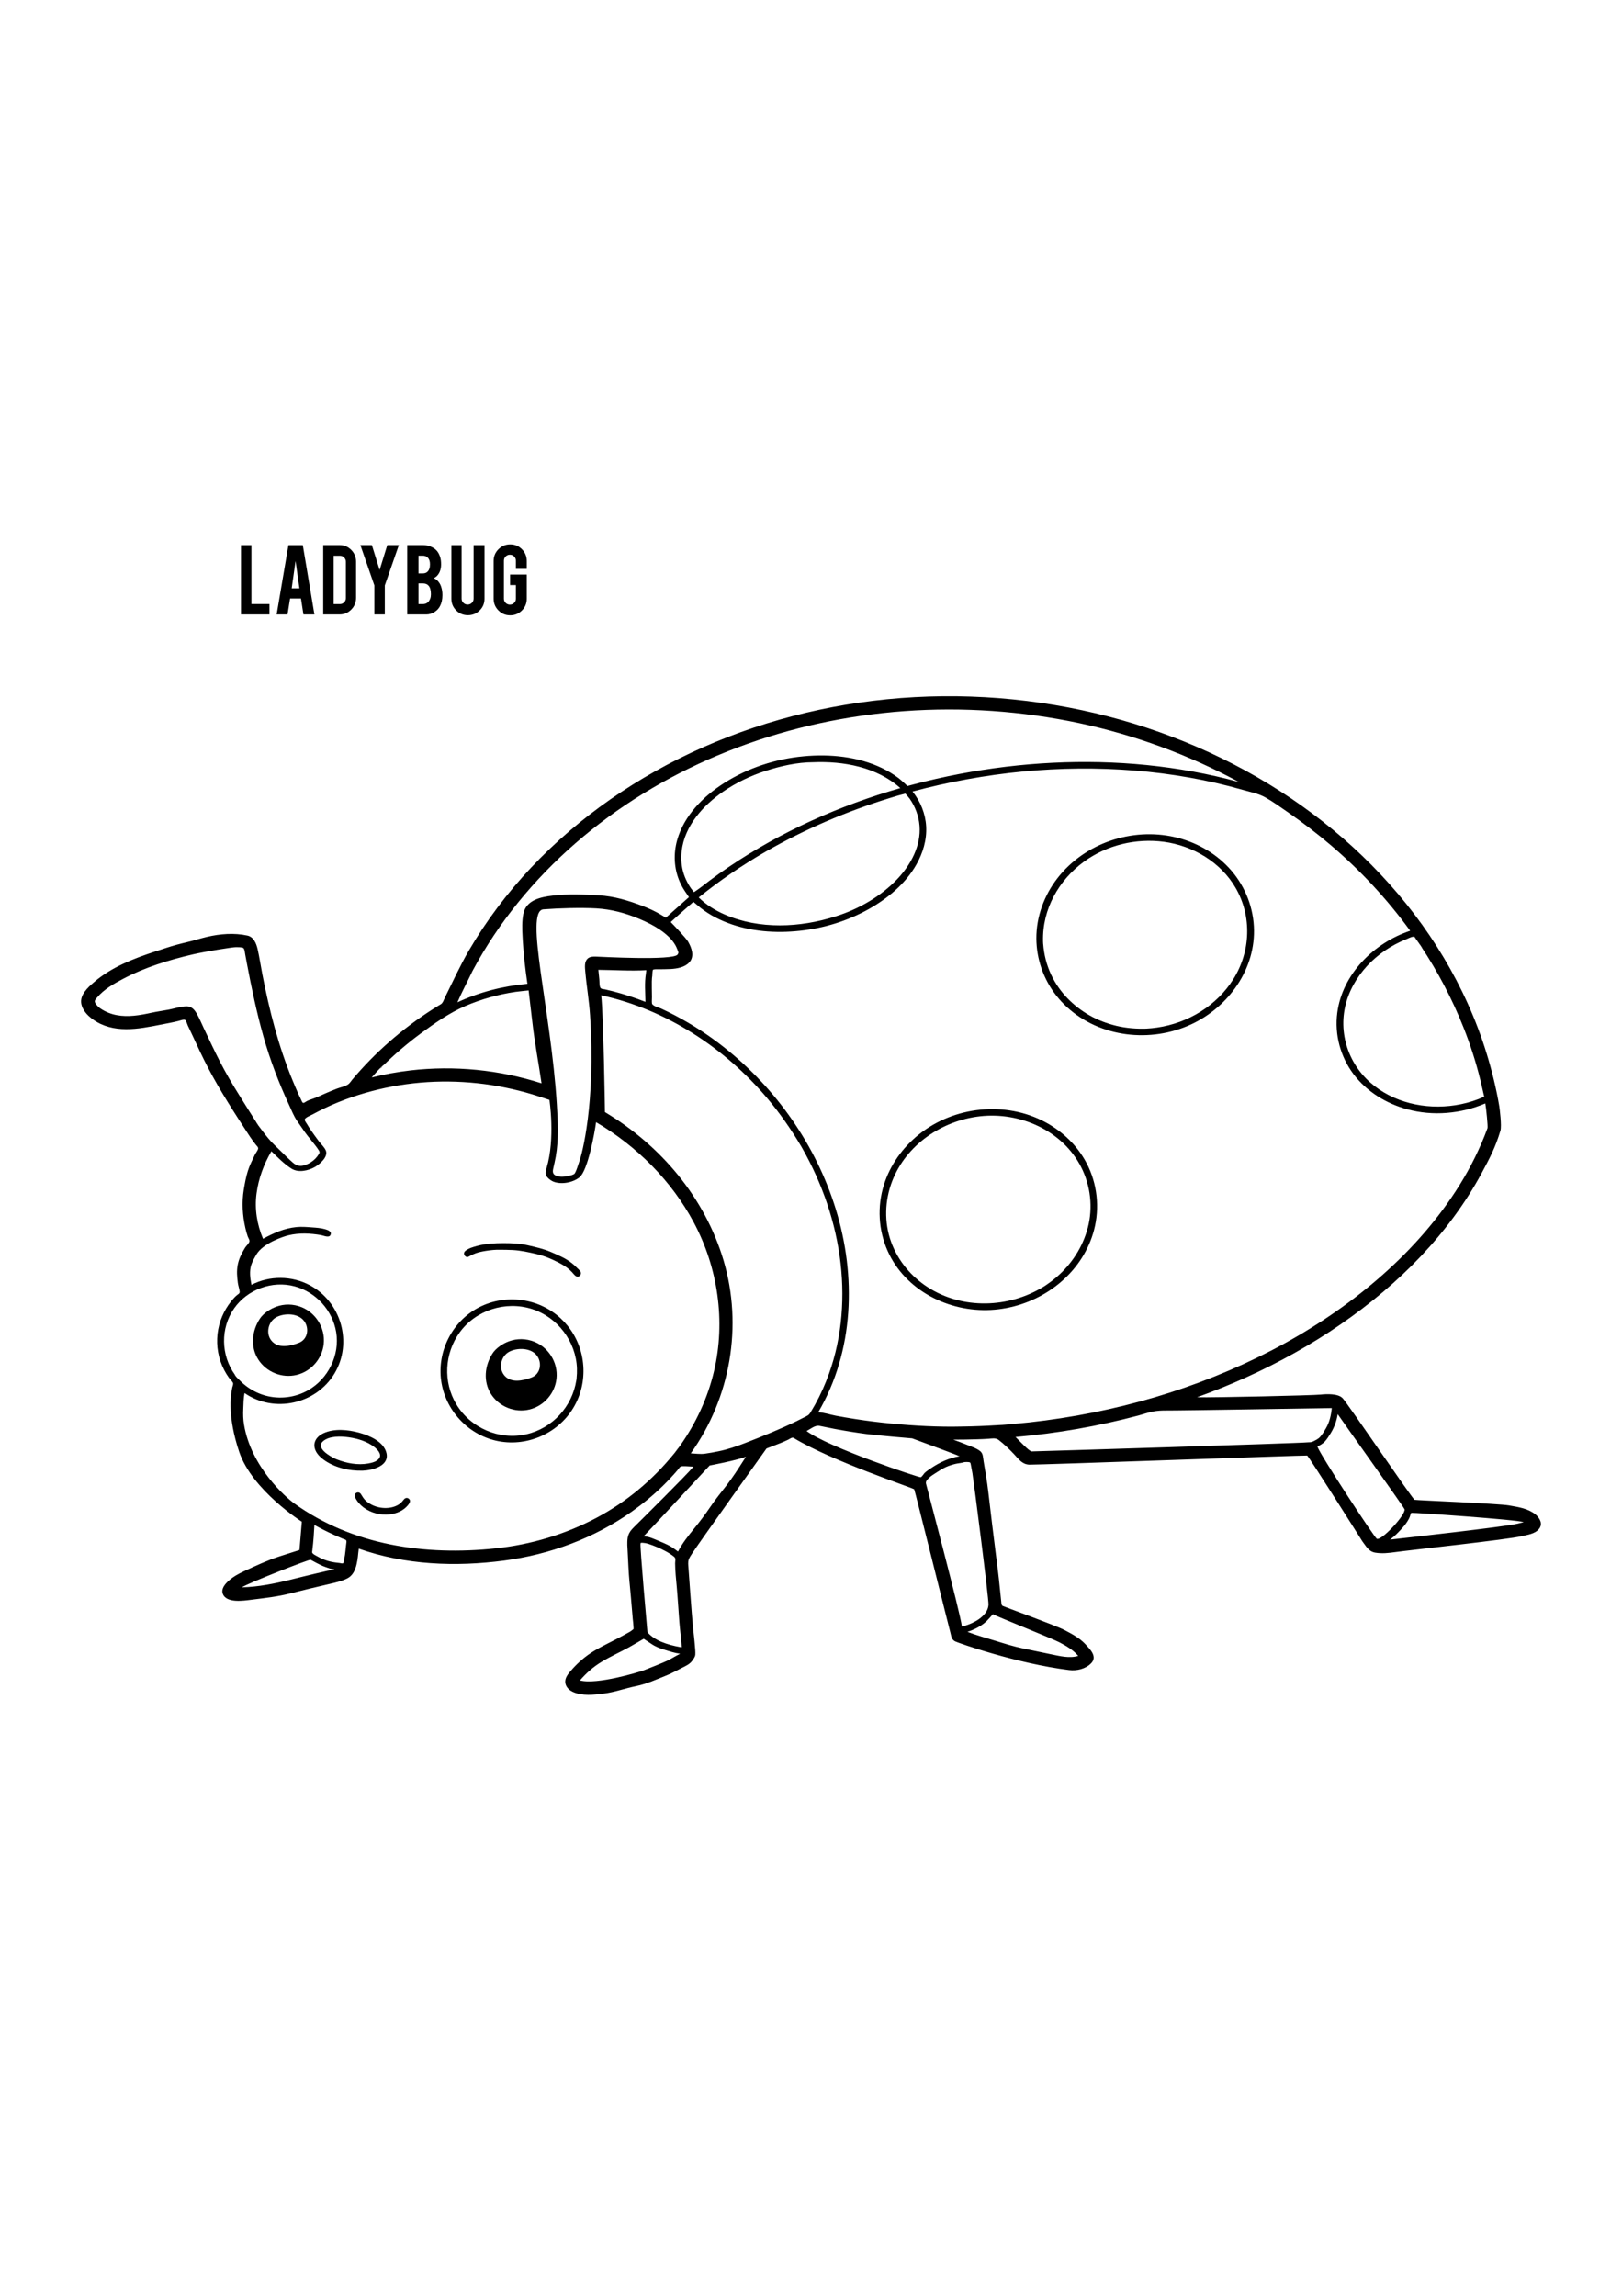 <?xml version="1.0" encoding="utf-8"?>
<!-- Generator: Adobe Illustrator 27.5.0, SVG Export Plug-In . SVG Version: 6.00 Build 0)  -->
<svg xmlns="http://www.w3.org/2000/svg" xmlns:xlink="http://www.w3.org/1999/xlink" viewBox="0 0 2500 2500" width="595" height="842" preserveAspectRatio="xMidYMid meet" data-scaled="true">
<g id="Ladybug">
	<path d="M888.572,1606.559c0.056-0.479,0.065-0.962,0.115-1.442c-0.115,0.849-0.264,1.996-0.37,2.856
		C888.39,1607.498,888.505,1607.036,888.572,1606.559z"/>
	<path d="M863.922,1512.379c2.83,2.614,5.633,5.205-0.034-0.034c-5.632-5.203-2.852-2.634-0.032-0.027
		c-33.774-31.179-84.702-37.713-125.469-16.727c-41.224,21.223-64.931,67.785-58.359,113.575
		c6.412,44.67,40.603,81.951,84.65,91.948c45.751,10.384,94.297-10.075,118.721-50.116c24.092-39.499,20.57-91.275-8.678-127.128
		C871.395,1519.795,867.785,1515.951,863.922,1512.379z M888.572,1606.559c-0.49,3.478-0.438,2.891-0.254,1.414
		c-6.315,40.628-36.833,74.093-77.112,83.267c-41.702,9.498-85.882-9.621-107.848-46.201c-20.633-34.361-18.29-78.321,5.071-110.679
		c24.908-34.5,70.708-48.938,111.068-36.276c39.795,12.485,68.359,50.079,69.778,91.749c0.174,5.1-0.053,10.208-0.587,15.284
		C888.883,1603.676,888.976,1603.137,888.572,1606.559z"/>
	<path d="M371.28,1731.086C371.322,1731.171,371.592,1731.688,371.28,1731.086L371.28,1731.086z"/>
	<path d="M722.697,1417.323c1.114-0.643,0.67-0.385,0.121-0.067c4.698-2.703,9.218-4.833,14.486-6.254
		c2.481-0.669,4.991-1.226,7.515-1.706c1.263-0.24,2.531-0.459,3.801-0.665c0.502-0.081,4.543-0.637,3.32-0.512
		c0.433-0.052,0.865-0.109,1.297-0.17c-1.523,0.229,2.076-0.243,2.508-0.293c1.426-0.167,2.854-0.324,4.285-0.453
		c3.431-0.309,6.833-0.365,10.275-0.332c6.616,0.065,13.224,0.049,19.832,0.413c12.59,0.692,24.485,3.366,36.727,6.216
		c11.565,2.692,23.06,7.41,33.59,12.895c5.253,2.736,10.574,5.741,15.193,9.474c2.171,1.754,4.166,3.753,6.128,5.733
		c1.925,1.943,3.941,5.054,6.442,6.229c4.676,2.198,9.023-3.227,6.415-7.439c-1.38-2.229-3.875-4.216-5.714-6.073
		c-2.329-2.352-4.742-4.594-7.339-6.649c-9.753-7.717-20.96-12.372-32.269-17.265c-11.434-4.947-23.282-7.522-35.387-10.335
		c-12.194-2.834-25.014-3.39-37.494-3.391c-13.718,0-27.528,0.645-40.857,4.24c-6.1,1.645-13.796,3.726-18.63,8.071
		C712.541,1412.946,717.424,1420.388,722.697,1417.323z"/>
	<path d="M722.818,1417.257c-0.041,0.023-0.08,0.043-0.121,0.067C721.41,1418.071,722.185,1417.624,722.818,1417.257z"/>
	<path d="M752.438,1408.059C752.981,1407.993,752.558,1408.041,752.438,1408.059L752.438,1408.059z"/>
	<path d="M518.048,1729.523c0.506,0.208,1.038,0.385,1.551,0.587c-1.1-0.467-2.631-1.104-2.776-1.145
		C517.261,1729.169,517.678,1729.361,518.048,1729.523z"/>
	<path d="M559.049,1747.284c3.202-0.114,1.979-0.076,0.351-0.021c14.588-0.605,40.987-7.206,36.215-27.243
		c-4.203-17.645-26.537-26.994-42.195-31.26c-17.134-4.668-38.261-6.815-54.893,0.87c-7.528,3.478-14.046,9.8-13.986,18.616
		c0.062,9.235,6.912,16.637,13.896,21.835c16.757,12.476,39.742,17.825,60.378,17.202
		C556.953,1747.347,555.176,1747.41,559.049,1747.284z M518.048,1729.523c-0.992-0.436-1.304-0.581-1.226-0.559
		c-8.862-4.145-30.761-16.812-18.872-27.067c9.84-8.487,27.557-7.724,39.522-6.068c13.78,1.907,28.61,6.422,39.654,15.185
		c4.553,3.612,11.378,10.439,7.666,16.698c-3.338,5.63-11.625,7.509-17.554,8.557c-15.722,2.779-32.861-0.349-47.64-6.161
		C520.977,1730.695,521.668,1731.009,518.048,1729.523z"/>
	<path d="M629.364,1790.021c-2.548-1.532-5.321-0.415-6.989,1.752c-2.418,3.14-4.714,5.801-8.172,7.877
		c-6.474,3.888-13.984,5.356-21.473,5.147c-7.581-0.212-15.17-2.281-21.754-6.052c-2.839-1.626-5.479-3.484-7.831-5.765
		c-3.025-2.936-4.653-6.184-6.914-9.639c-1.45-2.214-4.025-3.219-6.554-2.101c-3.48,1.538-3.275,5.163-1.862,8.054
		c2.819,5.769,7.334,10.692,12.41,14.558c11.273,8.585,26.095,12.321,40.117,10.792c7.874-0.858,15.874-3.504,22.239-8.321
		C626.271,1803.531,636.661,1794.367,629.364,1790.021z"/>
	<path d="M629.364,1790.021C631.724,1791.427,626.965,1788.579,629.364,1790.021L629.364,1790.021z"/>
	<path d="M1482.69,1679.309c-0.122,0.002-0.347,0.005-0.36,0.006C1482.542,1679.312,1482.631,1679.31,1482.69,1679.309z"/>
	<path d="M1482.69,1679.309C1482.765,1679.308,1482.771,1679.308,1482.69,1679.309L1482.69,1679.309z"/>
	<path d="M970.032,1916.537C970.072,1916.971,970.055,1916.777,970.032,1916.537L970.032,1916.537z"/>
	<path d="M1521.186,1932.763C1521.094,1931.859,1521.18,1932.709,1521.186,1932.763L1521.186,1932.763z"/>
	<path d="M1466.106,2003.269C1466.112,2003.292,1465.971,2002.769,1466.106,2003.269L1466.106,2003.269z"/>
	<path d="M2338.972,1828.926c0.106-0.028,0.212-0.057,0.319-0.084c-0.229,0.059-0.458,0.12-0.686,0.179
		c-0.013,0.004-0.025,0.007-0.039,0.01c0,0,0.002,0,0.002-0.001c-0.751,0.196-1.501,0.395-2.253,0.589
		c0.012-0.003,0.024-0.005,0.036-0.008c0.692-0.181,1.439-0.376,2.3-0.601C2338.871,1828.953,2338.965,1828.928,2338.972,1828.926z"
		/>
	<path d="M995.526,981.518c-0.007,0.039-0.012,0.078-0.018,0.117c0-0.003,0-0.005,0.001-0.008
		C995.332,982.725,993.335,995.26,995.526,981.518z"/>
	<path d="M1253.564,655.636c-0.065,0-0.129,0.005-0.194,0.005c-0.423,0.019-0.794,0.036-1.233,0.056
		c-0.321,0.017-0.668,0.053-0.995,0.058c0.441-0.006,0.882-0.035,1.322-0.065c0.057-0.002,0.134-0.006,0.199-0.008
		c-0.022,0.001-0.046,0.001-0.068,0.002C1252.918,655.662,1253.241,655.636,1253.564,655.636z"/>
	<path d="M2190.052,939.083c-2.852-4.286-5.762-8.532-8.711-12.752c-0.025-0.046-0.065-0.119-0.066-0.122
		c-0.055-0.095-0.093-0.159-0.143-0.245c-0.313-0.445-0.617-0.876-0.945-1.342c-0.008-0.006-0.017-0.011-0.025-0.017
		c-0.137-0.196-0.268-0.399-0.406-0.595c-0.045,0.014,0.031,0.19,0.204,0.494c-0.018-0.006-0.04-0.009-0.06-0.014
		c0.367,0.729,1.271,2.087,1.817,2.742C2183.975,930.586,2187.658,935.782,2190.052,939.083z"/>
	<path d="M2366.786,1814.783c-12.155-9.512-26.056-11.268-40.838-13.917c-16.187-2.902-142.621-7.9-145.663-8.675
		c-2.852-0.726-102.591-147.577-110.756-156.43c-6.895-7.477-24.972-6.661-34.033-5.673c-12.101,1.319-162.038,4.641-190.613,4.166
		c103.936-37.452,202.832-91.152,287.287-162.742c40.563-34.384,77.523-72.934,109.041-115.807
		c15.579-21.19,29.814-43.384,42.295-66.54c12.797-23.743,21.46-40.081,29.163-65.887c2.154-7.217-1.252-34.111-1.739-37.075
		c-2.275-13.87-5.193-27.65-8.485-41.312c-6.531-27.098-14.734-53.797-24.623-79.859c-19.082-50.29-44.335-98.138-74.493-142.656
		c-60.274-88.972-140.081-164.195-230.367-222.188c-92.999-59.735-196.947-101.51-304.953-124.622
		c-112.623-24.1-229.828-28.218-343.828-11.725c-110.121,15.931-217.567,51.296-314.621,105.884
		c-93.997,52.868-178.113,123.637-242.975,210.059c-15.795,21.045-30.405,42.982-43.699,65.692
		c-13.803,23.58-24.886,48.227-37.082,72.607c-1.395,2.788-2.467,6.395-4.468,8.81c-1.425,1.72-3.739,2.71-5.609,3.859
		c-6.003,3.691-11.944,7.482-17.81,11.386c-11.791,7.847-23.273,16.155-34.423,24.89c-21.357,16.731-41.467,35.044-60.095,54.769
		c-4.539,4.805-8.987,9.694-13.346,14.662c-2.357,2.687-4.686,5.398-6.978,8.141c-1.961,2.346-3.8,5.524-6.304,7.319
		c-4.718,3.383-12.236,4.688-17.652,6.795c-6.69,2.603-13.329,5.341-19.886,8.265c-5.803,2.589-11.427,5.37-17.464,7.391
		c-3.122,1.045-6.203,2.11-9.128,3.641c-1.392,0.729-3.944,3.011-5.546,2.509c-1.419-0.445-2.849-4.697-3.482-5.913
		c-1.369-2.631-2.637-5.305-3.839-8.016c-3.015-6.799-5.899-13.67-8.743-20.542c-21.793-52.674-35.944-108.194-46.75-164.076
		c-2.466-12.752-4.349-25.662-7.221-38.33c-2.162-9.541-6.429-18.887-15.686-20.891c-20.353-4.451-42.24-2.689-62.41,2.028
		c-10.036,2.346-19.841,5.575-29.874,7.931c-10.907,2.561-21.732,5.344-32.368,8.886c0.836-0.279,1.67-0.557,2.506-0.835
		c-7.611,2.478-15.231,4.932-22.824,7.465c0.836-0.278,1.673-0.557,2.509-0.835c-33.072,10.79-67.12,24.018-93.847,47.025
		c-9.452,8.137-22.545,19.844-19.661,33.825c2.878,13.953,17.392,24.948,29.513,30.61c33.813,15.792,71.994,4.844,106.696-1.531
		c4.227-0.777,8.378-1.8,12.565-2.758c2.546-0.582,9.221-3.135,11.233-1.715c1.755,1.239,3.245,6.848,4.115,8.649
		c2.261,4.683,4.481,9.385,6.658,14.107c7.954,17.251,15.918,34.486,24.736,51.319c18.66,35.62,41.123,70.172,62.904,103.508
		c-0.61-0.988,1.664,2.495,1.969,2.948c2.743,4.07,5.679,8.039,8.709,11.9c1.281,1.634,3.459,3.27,3.401,5.435
		c-0.068,2.574-3.862,7.279-4.971,9.602c-3.977,8.327-8.225,16.604-10.968,25.439c-2.86,9.214-4.607,18.868-6.175,28.376
		c-3.241,19.658-2.036,39.984,2.446,59.358c1.004,4.338,2.118,8.702,3.606,12.903c0.989,2.791,3.645,5.807,2.364,8.664
		c-1.375,3.065-4.782,5.953-6.59,8.904c-2.523,4.121-4.872,8.38-6.872,12.781c-3.972,8.739-5.665,17.804-5.371,27.391
		c0.143,4.67,0.643,9.329,1.266,13.957c0.595,4.42,2.299,8.86,2.772,13.205c0.336,3.091-2.21,3.926-4.361,5.723
		c-3.396,2.838-6.361,6.378-9.113,9.829c-5.416,6.794-9.895,14.337-13.338,22.312c-7.521,17.424-9.7,36.882-6.397,55.566
		c1.716,9.704,4.931,19.075,9.506,27.802c2.151,4.104,4.604,8.054,7.317,11.811c1.784,2.47,6.147,6.089,6.38,8.835
		c0.14,1.64-1.172,4.744-1.505,6.463c-0.446,2.304-0.829,4.62-1.166,6.942c-0.713,4.915-6.352,37.227,11.949,91.684
		c19.865,59.11,96.53,107.697,96.53,107.697l-3.623,43.622c0,0-21.673,6.902-30.922,9.894c-18.56,6.005-36.5,14.453-54.186,22.638
		c-8.552,3.958-16.981,8.518-24.028,14.857c-5.268,4.739-11.762,12.018-9.168,19.714c5.177,15.366,32.549,10.965,44.122,9.525
		c20.259-2.522,40.54-4.73,60.357-9.815c20.239-5.194,40.518-9.977,60.875-14.695c9.031-2.093,18.642-4.211,26.927-8.519
		c8.22-4.274,11.94-12.693,13.986-21.329c2.317-9.778,2.052-14.463,3.467-24.382c71.342,25.19,149.099,28.304,224.145,18.371
		c70.303-9.304,138.643-34.457,196.674-75.481c17.044-12.048,33.225-25.344,48.144-39.948c7.707-7.544,15.072-15.436,22.1-23.616
		c1.497-1.742,3.028-4.322,4.834-5.734c1.692-1.323,14.579-0.236,19.915,0.097c-9.168,11.464-82.016,83.593-92.486,93.959
		c-4.504,4.459-7.922,9.407-8.895,15.775c-1.131,7.403-0.367,14.924,0.038,22.35c0.824,15.122,1.313,30.188,2.734,45.276
		c0.097,0.997,0.345,3.578,0.387,4.021c0.21,2.198,0.417,4.396,0.622,6.594c0.437,4.71,0.862,9.421,1.278,14.133
		c0.801,9.063,1.546,18.13,2.331,27.195c0.314,3.633,0.569,7.282,1.06,10.895c0.403,2.956,0.657,9.93,0.657,9.93
		s-3.584,3.133-5.857,4.37c-3.629,1.975-7.237,3.988-10.852,5.991c-14.775,8.183-30.148,14.93-44.613,23.718
		c-13.156,7.993-24.651,17.99-34.764,29.583c-4.549,5.215-9.95,11.425-9.205,18.859c0.668,6.665,5.797,11.733,11.63,14.401
		c14.629,6.691,32.342,4.609,47.762,2.617c16.968-2.191,32.824-8.073,49.498-11.465c16.531-3.363,32.092-10.492,47.684-16.763
		c7.985-3.212,15.356-7.434,23.022-11.285c6.342-3.186,12.517-5.76,16.614-11.816c1.91-2.822,4.002-5.343,4.229-8.864
		c0.278-4.344-0.32-9.05-0.643-13.389c-0.366-4.93-0.883-9.851-1.409-14.766c-0.265-2.473-0.54-4.945-0.817-7.417
		c-0.104-0.927-0.208-1.853-0.313-2.78c-0.042-0.375-0.663-6.473-0.256-2.048c-2.253-23.065-6.493-84.705-7.17-93.768
		c-0.296-3.96-0.859-8.047,0.375-11.907c1.125-3.518,3.437-6.657,5.404-9.741c8.906-13.971,114.559-161.665,114.559-161.665
		s6.917-2.645,9.026-3.474c4.193-1.649,8.43-3.185,12.6-4.893c3.9-1.596,7.741-3.314,11.561-5.09
		c2.485-1.156,6.201-4.299,8.574-2.85c58.291,35.586,183.548,76.83,185.892,79.197c0.799,0.807,53.423,212.529,55.526,219.955
		c1.63,5.758,1.734,11.406,7.471,14.338c4.585,2.344,94.653,34.201,175.774,44.258c11.73,1.454,25.228-1.597,33.889-10.417
		c10.059-10.243-1.29-21.266-8.52-29.115c-9.173-9.958-21.052-16.154-32.902-22.343c-13.604-7.105-92.758-35.722-94.865-36.94
		c-2.044-1.181-1.968-3.928-2.226-6.401c-0.809-7.772-1.687-15.545-2.424-23.327c-1.561-16.459-3.748-32.797-5.8-49.199
		c-4.037-32.259-8.062-64.473-11.738-96.78c-1.835-16.128-4.741-31.995-7.359-47.999c-0.896-5.475-0.578-11.246-5.341-14.998
		c-5.735-4.516-13.526-6.825-20.189-9.566c-6.937-2.854-13.969-5.443-21.037-7.955c12.353,0.005,24.706-0.169,37.052-0.575
		c5.672-0.187,11.342-0.388,17.004-0.794c5.542-0.398,11.27-1.753,15.905,1.831c8.595,6.646,16.448,14.299,23.902,22.189
		c7.058,7.473,12.294,15.454,23.379,15.833c12.328,0.422,426.219-14.628,428.152-14.037c1.951,0.596,85.54,132.805,84.974,132.088
		c5.931,7.6,9.548,15.779,19.9,17.554c10.285,1.763,20.946,0.587,31.188-0.866c21.705-3.079,173.466-19.294,194.735-24.546
		c8.883-2.193,20.416-3.457,26.536-11.086C2378.474,1829.169,2373.307,1820.524,2366.786,1814.783z M2165.091,1413.457
		C2164.869,1413.647,2165.394,1413.131,2165.091,1413.457L2165.091,1413.457z M2179.9,924.491c-0.134-0.268-0.207-0.461-0.144-0.48
		c0.153,0.217,0.281,0.399,0.431,0.612c0.262,0.188,0.509,0.587,0.945,1.342c13.169,18.699,12.659,18.278,8.92,13.118
		c26.249,39.452,48.364,81.626,65.831,125.683c10.376,26.17,19.025,52.984,25.744,80.325c1.691,6.882,5.978,25.9,5.978,25.9
		s-7.008,3.03-8.88,3.753c-11.478,4.433-23.453,7.534-35.608,9.425c-46.292,7.201-96.323-3.865-131.733-35.563
		c-37.415-33.494-51.049-86.185-33.015-133.313c8.692-22.716,23.579-42.734,42.003-58.511c9.248-7.92,19.386-14.797,30.129-20.524
		c5.699-3.038,11.57-5.751,17.574-8.127c2.909-1.151,6.876-3.452,9.991-3.586C2179.06,924.501,2179.548,924.407,2179.9,924.491z
		 M728.206,977.453c-0.115,0.216-0.223,0.418-0.328,0.615c-0.988,1.962-2.084,3.879-3.105,5.82c1.151-2.189,2.321-4.368,3.481-6.552
		c13.795-25.861,4.911-9.177,0.49-0.891c39.841-74.394,94.644-140.641,158.216-195.952
		c65.033-56.582,139.353-101.715,218.712-135.166c81.265-34.255,167.273-55.924,254.916-65.451
		c89.922-9.774,181.147-6.539,270.212,9.173c86.386,15.24,170.493,42.7,249.086,81.691c9.937,4.93,19.783,10.042,29.531,15.336
		c-93.174-25.435-190.331-34.327-286.685-29.608c-48.383,2.37-96.582,8.204-144.158,17.299
		c-23.579,4.507-46.993,9.831-70.201,15.969c-3.319,0.878-9.711,2.551-9.711,2.551s-9.542-9.071-14.037-12.442
		c-7.845-5.883-16.299-10.93-25.136-15.172c-37.133-17.825-80.18-21.975-120.797-18.197c-43.098,4.008-85.632,17.76-122.23,41.011
		c-32.304,20.523-62.045,50.258-72.704,87.998c-6.008,21.273-4.97,44.055,3.958,64.362c2.159,4.911,4.733,9.636,7.695,14.11
		c1.668,2.52,6.465,9.57,6.465,9.57l-35.554,31.637c0,0-3.555-2.132-6.872-4.132c-9.469-5.708-19.61-10.337-29.934-14.262
		c-21.201-8.061-43.298-14.727-66.063-16.021c-23.666-1.345-47.823-2.34-71.423,0.386c-18.67,2.156-41.278,6.884-45.405,28.224
		c-2.118,10.951-1.892,22.504-1.246,33.587c-0.039-0.667-0.076-1.333-0.112-2c0.162,3.433,0.313,6.868,0.547,10.297
		c1.256,22.086,3.9,43.942,7.101,65.824c-37.222,3.391-74.008,12.741-107.916,28.563
		C712.113,1009.231,720.537,993.567,728.206,977.453z M1288.807,892.893c-0.138,0.045-0.281,0.083-0.419,0.127
		c0.21-0.082-0.283,0.075-0.449,0.136c-54.718,17.47-117.533,20.438-171.027-2.872c-14.66-6.388-28.589-14.933-39.952-26.272
		c16.062-12.99,32.664-25.309,49.712-36.973c8.593-5.879,17.3-11.591,26.111-17.139c3.885-2.447,7.791-4.862,11.715-7.246
		c1.215-0.738,2.436-1.467,3.653-2.202c0.186-0.112,2.765-1.617,1.107-0.68c59.703-35.428,123.594-63.649,189.626-84.994
		c8.469-2.738,16.975-5.362,25.512-7.877c2.544-0.749,11.074-2.904,11.074-2.904s5.024,5.584,6.513,7.696
		c8.66,12.288,14.1,26.805,15.297,41.813c2.456,30.826-13.455,60.145-34.073,81.948
		C1357.844,862.277,1323.876,881.796,1288.807,892.893z M1387.686,695.49c-93.364,26.767-183.394,66.759-263.969,121.219
		c-10.033,6.782-19.907,13.799-29.609,21.046c-4.851,3.623-9.659,7.306-14.421,11.045c-2.416,1.897-10.061,7.055-10.061,7.055
		s-3.589-4.465-4.495-5.748c-1.343-1.9-2.601-3.854-3.766-5.868c-3.053-5.273-5.628-10.876-7.507-16.675
		c-3.62-11.176-4.558-23.105-3.235-34.755c4.46-39.278,33.279-70.829,64.634-92.336c19.74-13.54,41.614-23.925,64.351-31.338
		c23.275-7.588,49.146-13.491,73.763-13.494c40.135-1.827,4.82-0.194-0.708,0.04C1299.977,653.613,1351.405,662.995,1387.686,695.49
		z M995.526,981.518c-2.289,14.354-0.878,28.925-0.731,43.371c-16.423-6.449-33.242-11.955-50.333-16.347
		c-3.979-1.022-7.975-1.974-11.983-2.877c-2.712-0.611-6.168-0.269-7.35-2.985c-1.427-3.279-0.992-8.726-1.382-12.327
		c-0.535-4.942-1.03-9.888-1.506-14.836c24.686,0.195,49.246,1.986,73.939,0.565c-0.199,2.067-0.444,4.016-0.672,5.546
		C995.515,981.584,995.525,981.524,995.526,981.518z M918.473,955.165c-4.582-0.091-9.491-0.11-12.983,3.333
		c-5.021,4.951-3.933,13.232-3.384,19.571c1.955,22.594,5.919,44.988,7.374,67.615c8.842,137.5-12.893,214.91-16.309,224.399
		c-1.401,3.893-5.666,18.774-8.293,20.122c1.839-0.859-2.143,1.147-2.951,1.406c-2.318,0.74-4.734,1.364-7.116,1.844
		c-5.249,1.058-11.233,1.483-16.407-0.183c-5.572-1.794-7.078-5.068-5.895-10.605c1.371-6.417,2.945-12.788,4.08-19.254
		c4.732-26.972,3.305-53.655,1.632-80.815c-8.928-144.993-50.51-297.911-20.665-300.258c23.569-1.854,57.987-2.815,81.468-1.493
		c23.046,1.298,44.758,7.162,65.986,15.996c53.405,22.227,57.982,45.193,59.986,49.925c1.02,2.41,0.822,2.879-0.565,5.14
		C1038.413,961.711,923.311,955.262,918.473,955.165z M591.599,1121.889c4.573-4.572,2.263-2.244-0.633,0.662
		c-0.192,0.216-0.395,0.452-0.62,0.722c18.204-17.896,37.634-34.542,58.175-49.698c21.394-15.786,44.062-31.689,68.573-42.243
		c24.787-10.672,51.001-17.9,77.681-21.876c5.637-0.84,19.99-2.162,19.99-2.162s4.294,35.795,5.856,49.622
		c3.542,31.365,9.541,62.315,14.086,93.534c-64.939-20.887-134.458-27.808-202.224-19.893c-20.069,2.344-40.004,5.938-59.6,10.875
		C578.789,1134.948,584.692,1127.357,591.599,1121.889z M395.667,1211.491c-9.547-14.791-18.754-29.841-28.123-44.74
		c-10.106-16.071-19.648-32.511-28.342-49.39c-8.607-16.71-16.525-33.76-24.595-50.732c-3.774-7.937-7.11-16.278-11.527-23.883
		c-3.587-6.177-8.107-11.125-15.711-10.998c-9.039,0.15-18.16,3.353-26.979,5.063c-9.089,1.763-18.263,2.936-27.315,4.92
		c-17.399,3.814-35.519,6.939-53.28,3.577c-8.644-1.636-16.854-4.871-24.209-9.707c-3.183-2.093-5.764-4.499-7.939-7.643
		c-2.848-4.117-1.319-5.845,1.765-9.527c10.774-12.859,26.176-21.598,40.805-29.287c33.299-17.503,70.014-28.766,106.546-37.332
		c18.119-4.248,62.89-11.51,67.28-11.225c2.524,0.164,9.225-0.27,11.201,1.499c1.941,1.739,2.215,7.189,2.68,9.516
		c0.934,4.666,1.721,9.362,2.607,14.036c7.164,37.75,15.031,75.49,25.467,112.487c10.218,36.224,23.718,71.554,39.578,105.676
		c3.866,8.319,7.342,17.463,12.642,24.978c3.953,5.606,7.778,11.309,11.731,16.913c4.61,6.536,10.05,12.583,14.904,18.95
		c2.225,2.919,4.609,5.897,6.528,9.032c2.029,3.315,1.122,4.19-0.855,7.225c-4.325,6.635-10.826,11.67-18.154,14.686
		c-8.192,3.371-14.337,2.826-21.006-2.991c-6.697-5.841-12.914-12.138-19.251-18.358c-6.243-6.127-12.635-11.929-18.279-18.642
		c-5.578-6.635-10.697-13.635-15.914-20.552C393.632,1208.464,394.316,1209.446,395.667,1211.491z M369.002,1607.66
		c-2.101-2.174-6.098-5.444-7.177-8.416c-15.458-20.372-4.023-5.462,0.343,0.337c-21.829-29.969-22.635-71.842-1.28-102.354
		c20.461-29.232,58.865-43.234,93.303-33.931c32.884,8.884,58.444,37.018,63.964,70.659c5.787,35.264-12.275,71.767-43.174,89.421
		c-19.843,11.338-44.084,14.329-66.092,8.19c-9.918-2.767-19.316-7.313-27.672-13.327
		C376.839,1615.088,372.749,1611.539,369.002,1607.66z M400.753,1742.391c0.001,0.001,0.002,0.002,0.002,0.003
		c-0.718-1.038-0.377-0.546,0.019,0.026c0.772,1.017,0.688,0.95,0.521,0.753c0.012,0.017,0.012,0.018,0.008,0.012
		c-0.004-0.005-0.008-0.01-0.012-0.016c0-0.001-0.001-0.002-0.002-0.003c-0.02-0.028-0.05-0.071-0.099-0.141
		c0.034,0.043,0.061,0.092,0.095,0.136c-0.124-0.148-0.281-0.349-0.172-0.241C400.993,1742.745,400.873,1742.568,400.753,1742.391z
		 M504.514,1901.648c-5.983,1.413-11.981,2.767-17.968,4.168c-12.906,3.019-25.757,6.264-38.625,9.443
		c-24.395,6.027-49.929,11.252-75.136,11.787c11.667-7.405,104.163-43.387,105.96-42.461c1.022,0.527,15.012,8.47,21.379,10.609
		c3.712,1.247,10.789,4.366,15.041,3.675c-0.409,0.094-0.709,0.227,0.128,0.033c0.038,0.036,0.089,0.049,0.123,0.093
		C514.926,1900.188,505.561,1901.401,504.514,1901.648z M514.513,1898.658c0.211-0.026,0.391,0.003,0.549,0.071
		C514.879,1898.706,514.696,1898.682,514.513,1898.658z M530.38,1884.536c-0.295,1.339-0.492,4.448-1.624,5.413
		c-0.909,0.776-4.272-0.236-5.377-0.371c-1.866-0.228-5.623-0.646-6.632-0.804c-9.472-1.309-18.859-4.307-27.125-9.15
		c-2.211-1.296-7.343-3.478-8.356-5.884c-0.411-0.976,0.049-2.459,0.133-3.466c0.021-0.249,0.346-3.051,0.093-1.141
		c1.6-12.81,2.446-25.282,3.101-38.16c9.571,5.305,19.348,10.237,29.286,14.817c4.633,2.135,9.299,4.201,14.002,6.177
		c3.17,1.332,6.678,1.322,6.079,5.339c0.113-0.797,0.244-1.707,0.226-1.559C532.821,1865.308,532.46,1875.096,530.38,1884.536z
		 M1048.44,1708.531c0.273-0.282-0.804,1.241-4.418,6.137c-4.153,5.316-5.332,6.753-4.984,6.22
		c-33.101,40.742-73.067,74.252-119.579,98.996c-48.018,25.546-101.032,41.304-155.074,47.102
		c-109.328,11.729-221.183-4.772-310.698-69.106c-12.797-9.197-66.753-56.09-77.559-121.489c-1.332-8.063-1.597-15.878-1.185-24.025
		c0.414-8.194,0.312-16.606,1.967-24.672c45.523,31.485,110.113,17.26,138.591-30.016c28.479-47.279,10.398-110.351-38.055-136.145
		c-27.672-14.73-62.008-14.994-89.862-0.558c-2.04-10.222-3.565-21.338-0.074-31.425c1.813-5.238,4.694-10.199,7.45-14.994
		c10.281-17.876,42.13-28.152,49.534-29.929c16.704-4.01,33.503-3.192,50.376-0.318c4.137,0.705,13.862,5.662,15.015-1.902
		c0.657-4.308-5.483-6.161-8.615-7.09c-6.758-2.003-13.884-2.391-20.873-2.901c-7.845-0.572-15.605-1.212-23.467-0.444
		c-18.794,1.835-35.135,9.146-51.502,18.022c-9.292-21.881-13.165-45.808-10.053-69.515c3.077-23.438,11.051-44.917,22.905-65.362
		c9.806,9.37,19.452,19.478,31.002,26.761c10.497,6.618,25.772,3.287,35.923-2.457c7.388-4.181,21.246-15.776,16.917-25.627
		c-2.235-5.088-7.302-9.582-10.606-14.01c-4.263-5.713-8.472-11.488-12.504-17.366c-1.996-2.91-3.914-5.87-5.664-8.936
		c-0.945-1.655-3.497-4.771-3.717-6.716c-0.371-3.271,9.209-6.873,11.705-8.226c13.075-7.089,26.484-13.532,40.286-19.083
		c26.727-10.748,54.558-18.779,82.863-24.12c57.494-10.848,117.121-10.035,174.414,1.667c14.036,2.867,27.942,6.361,41.664,10.477
		c6.342,1.902,26.268,8.492,26.268,8.492s9.168,59.486-4.35,104.826c-0.851,2.853-1.958,6.372-1.5,9.375
		c0.718,4.703,7.542,9.887,11.558,11.587c11.789,4.992,29.919,2.05,40.538-6.407c12.889-10.264,23.329-67.961,25.682-85.038
		c62.628,36.916,116.033,89.974,150.45,154.244c37.36,69.766,49.479,152.348,31.285,229.579
		C1090.816,1635.227,1072.745,1674.077,1048.44,1708.531z M1046.197,2030.516c-4.33,2.148,0.215-0.105,0.632-0.313
		c-6.173,3.063-11.967,6.83-18.149,9.875c-5.986,2.948-30.622,12.699-36.805,15.02c-6.49,2.436-71.98,22.507-98.044,15.418
		c10.198-11.735,20.716-21.044,34.063-29.047c13.512-8.102,27.861-14.496,41.669-22.045c7.108-3.886,22.551-13.079,22.551-13.079
		s9.169,6.003,12.13,8.048c6.217,4.294,13.151,6.796,20.331,8.994c7.752,2.373,15.632,5.053,23.717,5.986
		C1047.613,2029.793,1046.916,2030.173,1046.197,2030.516z M1049.214,2019.336c-0.067-0.012-0.135-0.028-0.202-0.039
		c-0.015-0.002-0.031-0.001-0.046-0.003c-0.179-0.031-0.325-0.056-0.489-0.084c-0.481-0.068-0.963-0.135-1.432-0.254
		c0.056,0.014,0.124,0.025,0.182,0.039c-4.667-0.804-0.601-0.129,1.23,0.194c-10.037-1.762-20.189-4.394-29.571-8.353
		c-14.886-6.281-20.98-14.679-20.98-14.679s-11.849-132.835-10.658-136.403c0.588-1.761-0.866-0.572,1.262-1.321
		c0.526-0.185,2.5,0.055,2.801,0.071c2.678,0.143,5.129,0.629,7.676,1.439c9.178,2.92,18.204,6.82,26.702,11.347
		c4.56,2.429,9.236,5.333,13.235,8.618c3.367,2.766,1.585,6.178,1.638,10.263c0.155,11.872,1.353,23.827,2.471,35.639
		c0.704,6.801,1.412,18.238,2.059,26.493c0.971,12.394,1.615,24.824,2.833,37.196c0.113,1.081,0.413,4.047,0.467,4.552
		c0.088,0.834,0.828,8.154,0.369,3.31c0.729,7.355,1.66,14.691,2.102,22.072c-0.593-0.025-1.191-0.067-1.787-0.13
		C1049.196,2019.325,1049.267,2019.34,1049.214,2019.336z M995.51,1858.809C995.606,1858.821,995.992,1858.876,995.51,1858.809
		L995.51,1858.809z M1144.445,1734.073c0.007-0.011,0.014-0.023,0.021-0.034c0.008-0.013,0.031-0.048,0.047-0.074
		c0.021-0.035,0.042-0.067,0.064-0.101c0.075-0.119,0.176-0.276,0.279-0.439c0.049-0.077,0.086-0.136,0.129-0.203
		c-7.72,12.131-15.543,24.146-24.293,35.57c-8.843,11.545-18.062,22.726-26.197,34.797c-7.853,11.653-16.16,22.532-25.018,33.431
		c-8.892,10.939-17.96,22.352-24.415,34.938c-1.169-0.908-2.388-1.75-3.585-2.62c-0.526-0.382-3.697-2.848-1.073-0.728
		c-7.097-5.587-15.479-9.089-23.763-12.5c-7.874-3.242-15.871-7.329-24.531-7.751c6.233-6.068,101.698-109.064,101.698-109.064
		s39.6-7.342,55.915-13.448c-2.216,3.438-4.395,6.901-6.62,10.333C1142.005,1737.907,1143.418,1735.685,1144.445,1734.073z
		 M1228.766,1670.579c-13.444,6.543-7.398,3.596-2.889,1.402c-0.099,0.047-0.195,0.099-0.293,0.146
		c1.024-0.48,2.04-0.982,3.053-1.487c-0.015,0.007-0.03,0.014-0.045,0.021c0.209-0.102,0.376-0.183,0.48-0.233
		c0.153-0.078,0.311-0.148,0.464-0.226c-0.114,0.058-0.23,0.113-0.346,0.17C1229.157,1670.388,1229.028,1670.451,1228.766,1670.579z
		 M1227.676,1671.088c-25.801,12.498-52.524,23.328-79.252,33.66c-13.366,5.166-26.984,9.852-41.053,12.702
		c-6.913,1.401-13.934,2.76-20.928,3.68c-7.331,0.964-14.4-0.2-21.72-0.539c61.203-85.461,80.432-196.224,50.532-297.175
		c-14.235-48.056-38.669-92.956-70.281-131.777c-15.538-19.083-32.811-36.74-51.45-52.803c-9.524-8.207-19.411-15.994-29.608-23.346
		c-4.879-3.518-9.83-6.936-14.849-10.253c-5.405-3.572-16.663-10.493-16.663-10.493s-2.123-148.592-5.774-179.985
		c100.048,21.804,190.042,80.693,255.789,158.473c19.513,23.085,36.811,47.995,52.282,73.948c-0.438-0.715-0.233-0.363,0.062,0.146
		c0.574,0.991,1.15,1.982,1.715,2.978c1.815,3.198,3.594,6.416,5.339,9.653c3.836,7.116,7.499,14.326,10.987,21.619
		c6.758,14.135,12.852,28.588,18.229,43.305c10.837,29.667,18.693,60.428,23.114,91.709c8.567,60.621,4.303,123.588-16.44,181.427
		c-5.881,16.4-13.022,32.379-21.497,47.605c-2.16,3.88-4.49,7.655-6.716,11.495c-1.979,3.413-3.375,4.718-6.899,6.458
		C1237.602,1666.042,1232.686,1668.656,1227.676,1671.088z M1632.862,2011.793c10.889,5.725,20.888,11.472,28.973,20.915
		c-13.147,4.094-28.27,0.33-41.359-2.363c-14.377-2.958-28.732-6.018-43.113-8.971c-14.793-3.038-29.064-7.579-43.477-12.019
		c-14.29-4.402-28.73-8.313-42.701-13.693c7.153-2.287,14.088-5.413,20.405-9.485c3.088-1.99,6.035-4.204,8.724-6.71
		c1.401-1.305,9.272-9.921,10.024-11.017C1534.88,1971.408,1621.69,2005.919,1632.862,2011.793z M1486.168,1734.128
		c0.309-0.031,0.418-0.035,0.414-0.025c2.131-0.196,4.34-0.271,6.459,0.016c2.261,0.306,2.73,0.601,3.239,3.667
		c0.755,4.552,1.74,9.072,2.545,13.616c1.667,9.411,25.27,193.045,24.745,202.566c-1.009,18.308-25.647,30.164-41.016,33.448
		c-2.215-20.09-54.335-216.091-55.282-220.019c-0.811-3.362,1.542-5.965,3.825-8.301c3.577-3.662,8.116-6.264,12.376-9.034
		c4.719-3.069,9.429-6.124,14.589-8.414c4.708-2.089,9.655-3.624,14.652-4.847c4.418-1.081,9.566-1.215,13.815-2.679
		c-0.36,0.086-2.264,0.366-2.128,0.319c-0.002,0-0.002,0-0.003,0c0.007-0.002,0.017-0.003,0.023-0.005
		c0.022-0.006,0.066-0.016,0.139-0.03C1485.068,1734.263,1485.718,1734.203,1486.168,1734.128z M1479.218,1724.998
		c-15.974,2.546-30.77,9.398-44.118,18.374c-3.26,2.192-6.59,4.397-9.539,7.004c-1.835,1.622-4.224,6.187-6.39,7.041
		c-2.167,0.855-142.753-46.17-175.982-71.217c5.954-2.989,12.929-9.247,19.8-7.966c7.671,1.43,15.288,3.192,22.961,4.637
		c16.365,3.083,32.811,5.718,49.317,7.928c15.794,2.115,70.648,6.723,70.648,6.723S1462.357,1718.283,1479.218,1724.998z
		 M1561.15,1675.388c-7.277,0.629-14.623,1.449-21.925,1.682c-7.26,0.466-5.841,0.366-2.635,0.153
		c-17.802,1.104-35.627,1.847-53.462,2.077c1.231,0-1.326,0.023-1.209,0.02c-35.02,0.834-71.658-1.136-107.005-4.491
		c-19.342-1.835-38.63-4.233-57.825-7.236c-9.632-1.507-19.24-3.166-28.821-4.974c-8.886-1.676-18.05-4.932-27.089-5.364
		c55.36-94.332,58.801-210.363,26.962-313.147c-30.329-97.908-91.596-185.494-171.89-249.021
		c-23.768-18.805-49.257-35.429-76.115-49.48c-7.003-3.664-14.098-7.155-21.275-10.467c-3.589-1.656-13.324-3.857-13.955-7.881
		c-0.482-3.072,0.021-6.715-0.044-9.837c-0.09-4.335-0.156-8.67-0.196-13.006c-0.034-3.628-0.112-7.259-0.026-10.887
		c0.042-1.809,0.114-3.618,0.263-5.421c0.057-0.692,1.071-7.792,0.428-4.066c0.252-1.473,0.127-7.465,1.168-8.553
		c1.044-1.092,6.059-0.829,7.594-0.84c6.456-0.045,12.959-0.029,19.407-0.374c9.946-0.533,21.875-2.508,28.928-10.254
		c8.477-9.311,3.576-22.568-1.968-32.075c-3.141-5.386-21.44-24.758-26.659-29.998c7.187-6.84,34.905-31.106,34.905-31.106
		s2.625,2.011,5.827,4.825c13.598,11.948,29.669,20.854,46.517,27.329c35.434,13.619,74.405,16.383,111.918,12.349
		c37.015-3.98,73.397-15.097,105.903-33.325c29.373-16.471,56.518-38.91,73.399-68.47c10.199-17.859,16.358-38.277,15.228-58.97
		c-1.073-19.615-8.723-38.542-21.007-53.807c111.253-29.76,227.603-41.563,342.487-32.29c56.13,4.531,111.927,14.138,166.092,29.629
		c11.563,3.307,24.664,5.734,35.182,11.703c12.279,6.968,23.802,15.309,35.394,23.342c22.744,15.759,44.734,32.616,65.802,50.555
		c45.682,38.897,86.796,83.094,122.074,131.633c-55.761,18.624-104.467,66.412-112.368,126.316
		c-4.404,33.382,4.794,67.755,25.043,94.636c20.289,26.935,50.385,45.285,82.68,54.113c39.7,10.852,82.679,7.035,120.443-9.017
		c1.36,7.393,4.239,35.774,3.369,38.166c-5.632,15.48-12.24,30.593-19.511,45.37c-13.981,28.413-30.878,55.335-49.761,80.737
		c-35.998,48.425-79.259,91.183-126.624,128.457c-49.115,38.652-102.675,71.527-158.847,98.87
		c-57.967,28.217-118.667,50.83-180.881,67.709C1692.976,1658.092,1627.305,1669.675,1561.15,1675.388z M2015.67,1703.615
		c-10.728,1.391-421.536,13.998-425.465,14.005c-3.987,0.007-19.023-16.567-24.97-22.216c63.98-5.571,127.458-16.631,189.526-33.132
		c7.211-1.917,14.393-4.509,21.7-5.989c6.673-1.351,14.634-1.796,21.446-1.695c16.064,0.238,252.147-3.714,254.791-3.72
		c-1.048,10.786-3.458,21.598-8.966,31.035c-2.7,4.627-5.583,9.601-9.23,13.557c-3.098,3.361-7.3,5.094-11.306,7.11
		c-0.386,0.193-0.138,0.068,0.182-0.092C2020.656,1703.836,2018.555,1703.334,2015.67,1703.615z M2122.157,1852.251
		c-3.532-1.501-86.661-128.174-91.651-142.031c4.198-2.238,8.411-4.413,11.623-8.011c3.435-3.847,6.253-8.383,8.954-12.762
		c5.486-8.894,9.119-18.921,10.73-29.243c12.414,18.094,103.073,144.692,103.073,146.653
		C2166.485,1815.68,2129.485,1855.364,2122.157,1852.251z M2336.351,1829.611c-11.774,3.074-0.185,0.045,2.215-0.58
		c-18.408,4.738-181.829,22.836-196.231,24.513c7.348-5.213,13.531-11.793,19.553-18.441c-2.406,2.63,1.949-2.265,2.347-2.753
		c1.359-1.664,2.654-3.383,3.846-5.171c2.199-3.297,4.421-6.981,5.518-10.824c0.649-2.276,0.068-3.44,2.259-4.048
		c2.391-0.663,165.115,10.577,172.501,14.357C2344.362,1827.673,2340.343,1828.582,2336.351,1829.611z"/>
	<path d="M970.238,1918.684c-0.005-0.055-0.008-0.109-0.013-0.164C970.176,1918.02,970.163,1917.888,970.238,1918.684z"/>
	<path d="M728.333,977.192c-0.042,0.087-0.085,0.173-0.128,0.261c0.171-0.319,0.349-0.653,0.538-1.007
		C728.609,976.696,728.467,976.942,728.333,977.192z"/>
	<path d="M2366.765,1814.763c0.008,0.007,0.014,0.014,0.022,0.02c0.01,0.007,0.02,0.013,0.029,0.02
		C2366.798,1814.79,2366.782,1814.777,2366.765,1814.763z"/>
	<path d="M805.842,931.816c-0.013-0.191-0.017-0.382-0.03-0.572c-0.004-0.065-0.01-0.129-0.014-0.195
		C805.817,931.305,805.832,931.56,805.842,931.816z"/>
	<path d="M2366.958,1814.903c-0.047-0.037-0.096-0.063-0.143-0.1c0.743,0.591,1.369,1.086,1.18,0.93
		c0.172,0.134,0.342,0.271,0.511,0.409c-0.262-0.214-0.525-0.424-0.789-0.634c-0.166-0.134-0.38-0.305-0.704-0.565
		c-3.467-2.745-1.71-1.34-0.25-0.18c-0.043-0.038-0.084-0.078-0.127-0.116C2366.74,1814.737,2366.852,1814.816,2366.958,1814.903z"
		/>
	<path d="M728.254,977.336c-2.265,4.264-1.82,3.437-0.376,0.732c0.14-0.279,0.298-0.551,0.432-0.833
		C728.291,977.269,728.272,977.302,728.254,977.336z"/>
	<path d="M728.309,977.235c0.008-0.015,0.017-0.028,0.024-0.043c0.007-0.014,0.014-0.028,0.021-0.043
		C728.34,977.178,728.323,977.206,728.309,977.235z"/>
	<path d="M2023.168,1702.584c0.009-0.005,0.019-0.009,0.028-0.014c0.061-0.03,0.091-0.046,0.188-0.094
		c0.347-0.174,0.448-0.225,0.453-0.227c0.025-0.013,0.05-0.025,0.075-0.038c-0.021,0.01-0.042,0.021-0.063,0.032
		c-0.029,0.014-0.249,0.124-0.472,0.236c0.001,0,0.002,0,0.003-0.001C2023.309,1702.513,2023.238,1702.548,2023.168,1702.584z"/>
	<path d="M586.819,1126.673c-0.876,0.891-0.786,0.808-0.179,0.206c-0.222,0.255-0.579,0.655-0.652,0.648
		c0.869,0.085,2.9-2.504,4.358-4.253c-0.891,0.876-1.814,1.72-2.699,2.602c0.931-0.931,2.166-2.167,3.319-3.324
		c0.058-0.066,0.128-0.152,0.183-0.212C590.059,1123.43,588.643,1124.846,586.819,1126.673z"/>
	<path d="M1484.403,1734.441c0.67-0.232,1.48-0.097,2.164-0.33c0.009-0.003,0.014-0.005,0.015-0.007
		c-0.137,0.013-0.278,0.011-0.414,0.025c-0.889,0.148-1.377,0.233-1.605,0.278c-0.043,0.012-0.098,0.017-0.139,0.03
		C1484.42,1734.437,1484.405,1734.44,1484.403,1734.441z"/>
	<path d="M533.96,1857.305c-0.177,1.243-0.313,2.21,0.226-1.559c-0.065,0.526-0.147,1.054-0.227,1.579
		C533.961,1857.318,533.959,1857.313,533.96,1857.305z"/>
	<path d="M1479.218,1724.998C1469.973,1721.316,1478.024,1725.188,1479.218,1724.998L1479.218,1724.998z"/>
	<path d="M1539.323,1677.064c2.53-0.087,5.063-0.355,7.59-0.512c-1.507,0.094-3.012,0.201-4.518,0.305
		c-0.761,0.052-1.723,0.117-2.961,0.2C1539.393,1677.06,1539.363,1677.062,1539.323,1677.064z"/>
	<path d="M1486.531,1734.122c0.013-0.003,0.022-0.006,0.031-0.008C1486.552,1734.117,1486.541,1734.118,1486.531,1734.122z"/>
	<path d="M401.292,1743.17c0.002,0.001,0.003,0.002,0.003,0.004c-0.058-0.086-0.293-0.424-0.521-0.753
		c-0.008-0.011-0.011-0.015-0.019-0.026C400.892,1742.592,401.07,1742.85,401.292,1743.17z"/>
	<path d="M1044.021,1714.667c1.498-2.028,2.966-4.077,4.418-6.137c-0.634,0.657-8.648,11.196-9.403,12.357
		C1040.711,1718.827,1042.383,1716.765,1044.021,1714.667z"/>
	<path d="M1049.012,2019.296c0.02,0.002,0.04,0.002,0.06,0.004c-0.134-0.026-0.343-0.064-0.616-0.112
		C1048.64,2019.221,1048.826,2019.264,1049.012,2019.296z"/>
	<path d="M1048.03,1990.702c-0.041-0.401-0.069-0.804-0.109-1.205C1047.85,1988.826,1047.851,1988.877,1048.03,1990.702z"/>
	<path d="M1144.986,1733.222c0.001-0.002,0.002-0.004,0.003-0.005c-0.044,0.069-0.087,0.136-0.133,0.208
		c-0.085,0.134-0.18,0.282-0.279,0.439c-0.027,0.043-0.045,0.071-0.064,0.101c-0.022,0.035-0.046,0.073-0.069,0.108
		c-0.469,0.737-0.932,1.479-1.406,2.211c0.022-0.035,0.044-0.069,0.066-0.104c0.363-0.57,0.976-1.533,1.998-3.141
		C1145.447,1732.497,1145.313,1732.708,1144.986,1733.222z"/>
	<path d="M591.149,1122.339c0.021-0.021,0.036-0.036,0.057-0.057C591.185,1122.305,591.17,1122.316,591.149,1122.339z"/>
	<path d="M1486.579,1734.109c-0.004,0.001-0.007,0-0.012,0.002c-0.003,0.001-0.001,0.001-0.005,0.003
		C1486.567,1734.112,1486.573,1734.111,1486.579,1734.109z"/>
	<path d="M1228.636,1670.64c0.042-0.021,0.087-0.04,0.129-0.06c0.141-0.069,0.282-0.139,0.424-0.208
		c0.027-0.013-0.015,0.006-0.118,0.057C1228.927,1670.5,1228.781,1670.568,1228.636,1670.64z"/>
	<path d="M1542.395,1676.857c5.921-0.402-1.516,0.082-5.805,0.367c0.947-0.059,1.896-0.106,2.844-0.167
		C1540.421,1676.991,1541.408,1676.925,1542.395,1676.857z"/>
	<path d="M363.091,1600.913c-0.434-0.571-0.818-1.078-1.216-1.602C362.055,1599.599,362.557,1600.246,363.091,1600.913z"/>
	<path d="M395.667,1211.491c0.76,1.179,1.49,2.38,2.256,3.555C398.434,1215.724,396.811,1213.227,395.667,1211.491z"/>
	<path d="M363.091,1600.913c0.015,0.02,0.026,0.035,0.041,0.055c-0.037-0.047,1.271,1.684,1.337,1.651
		c0.005-0.003-0.405-0.501-0.903-1.116c0.327,0.388-0.309-0.474-1.399-1.922c0.327,0.45,0.614,0.922,0.951,1.366
		C363.11,1600.936,363.1,1600.925,363.091,1600.913z"/>
	<path d="M591.658,1121.84c-0.02,0.016-0.039,0.033-0.059,0.049c-0.129,0.129-0.253,0.253-0.393,0.393
		C591.378,1122.096,591.537,1121.935,591.658,1121.84z"/>
	<path d="M1539.182,1677.073c0.014,0,0.029-0.002,0.043-0.002c0.035-0.002,0.062-0.004,0.098-0.006
		C1539.276,1677.066,1539.228,1677.071,1539.182,1677.073z"/>
	<path d="M361.791,1599.172c0.008,0.024,0.025,0.048,0.033,0.072c0.017,0.022,0.035,0.045,0.051,0.067
		C361.845,1599.262,361.8,1599.197,361.791,1599.172z"/>
	<path d="M693.255,1043.715c-0.291,0.186,0.369-0.208,0.967-0.57C693.9,1043.334,693.578,1043.525,693.255,1043.715z"/>
	<path d="M461.341,1867.469C461.423,1866.82,461.408,1866.923,461.341,1867.469L461.341,1867.469z"/>
	<path d="M1607.663,933.089c0.042,0.737,0.122,1.47,0.175,2.206c-0.046-1.083-0.121-2.666-0.184-3.874
		C1607.67,931.979,1607.641,932.53,1607.663,933.089z"/>
	<path d="M1644.03,1032.493c-2.555-2.37-7.594-7.04,0.015,0.015c1.925,1.784,1.293,1.198,0.028,0.025
		c51.274,47.494,129.782,56.085,192.32,26.821c57.549-26.929,99.712-85.651,96.227-150.648
		c-1.813-33.794-15.868-66.289-39.053-90.913c-22.216-23.595-51.503-39.635-83.022-46.816
		c-66.154-15.072-138.719,9.395-180.568,63.197c-20.545,26.413-32.797,59.51-32.631,93.105
		c0.156,31.773,11.153,63.093,30.816,88.036C1632.992,1021.444,1638.309,1027.188,1644.03,1032.493z M1607.663,933.089
		c-0.186-4.689-0.116-3.741-0.009-1.668c-1.328-48.942,24.095-94.231,63.279-122.705c35.081-25.492,80.162-36.226,123.012-30.452
		c44.834,6.042,87.78,31.517,110.64,71.189c25.169,43.682,23.114,97.75-3.533,140.283c-25.805,41.189-69.884,67.864-117.677,74.782
		c-5.381,0.779-10.793,1.314-16.222,1.607c0.351-0.012,0.132,0-0.659,0.037c1.894-0.118-0.858,0.017-1.298,0.03
		c-0.869,0.026-1.738,0.045-2.607,0.058c-1.954,0.029-3.909,0.028-5.864-0.007c-4.12-0.073-8.237-0.291-12.342-0.651
		c-7.936-0.697-15.88-1.867-23.626-3.746c-14.418-3.496-28.593-8.792-41.493-16.156c-25.455-14.531-46.631-36.021-59.141-62.666
		c-7.045-15.005-11.094-31.213-12.285-47.73C1607.911,937.008,1607.909,937.454,1607.663,933.089z"/>
	<path d="M1610.666,1462.461c0.471-0.309,0.914-0.659,1.382-0.973c-1.161,0.746-2.641,1.703-3.695,2.39
		C1609.124,1463.405,1609.903,1462.948,1610.666,1462.461z"/>
	<path d="M1674.816,1273.534c-13.999-26.813-36.66-48.651-63.174-62.994c-61.549-33.297-140.961-24.923-195.342,18.692
		c-25.013,20.061-44.331,46.992-53.927,77.68c-10.454,33.429-8.522,69.651,5.717,101.692
		c27.137,61.064,94.156,94.577,159.224,91.042c64.126-3.484,125.286-41.699,151.312-101.285c3.047-6.976,5.572-14.182,7.53-21.539
		c-1.387,5.227-6.468,24.411,0.04-0.141c0.411-1.558,0.34-1.29,0.026-0.112C1695.277,1342.175,1691.296,1305.096,1674.816,1273.534z
		 M1676.591,1373.165c-7.772,29.494-24.808,55.788-47.852,75.67c-5.289,4.564-10.887,8.764-16.69,12.653
		c2.096-1.346,3.131-1.989-1.382,0.973c-4.651,2.966-4.124,2.599-2.312,1.417c-53.599,32.967-124.628,35.313-178.215,0.869
		c-25.834-16.606-45.998-40.801-56.564-69.731c-11.051-30.26-9.981-64.06,1.609-93.966c21.741-56.101,76.596-93.152,135.39-99.82
		c61.53-6.978,127.207,21.877,155.862,78.394C1680.98,1308.308,1684.802,1342.009,1676.591,1373.165z"/>
	<path d="M819.297,1547.139c-28.995-8.948-52.703,8.318-59.854,19.109c-12.716,19.188-14.943,44.061-2.417,63.347
		c12.536,19.302,36.6,28.898,58.979,23.468c22.294-5.409,39.215-24.678,41.719-47.484
		C860.561,1579.734,844.121,1554.798,819.297,1547.139z M819.379,1603.665c-13.292,5.105-32.263,9.386-42.512-3.728
		c-8.877-11.359-4.565-29.419,8.184-35.979c12.683-6.526,33.643-6.137,42.7,6.366
		C835.766,1581.389,833.121,1598.387,819.379,1603.665z"/>
	<path d="M457.229,1599.758c22.294-5.409,39.215-24.678,41.719-47.484c2.838-25.845-13.602-50.782-38.427-58.441
		c-28.996-8.947-52.703,8.318-59.854,19.11c-12.715,19.188-14.943,44.061-2.417,63.347
		C410.786,1595.592,434.85,1605.188,457.229,1599.758z M462.873,1549.488C462.965,1549.452,462.991,1549.442,462.873,1549.488
		L462.873,1549.488z M459.579,1550.753c0.09-0.034,0.19-0.073,0.306-0.117C459.753,1550.686,459.667,1550.719,459.579,1550.753z
		 M461.738,1549.923c0.271-0.104,0.52-0.2,0.722-0.277C462.277,1549.717,462.043,1549.806,461.738,1549.923z M426.275,1510.652
		c12.684-6.526,33.644-6.138,42.701,6.366c8.014,11.065,5.37,28.064-8.373,33.341c-13.291,5.105-32.262,9.386-42.511-3.728
		C409.214,1535.272,413.526,1517.213,426.275,1510.652z"/>
</g>
<g id="title">
	<path d="M415.327,427.907h-43.892v-106.79h16.108v90.768h27.784V427.907z"/>
	<path d="M447.092,403.361l-3.914,24.546h-16.772l18.155-106.79h22.158l17.897,106.79h-16.936l-3.768-24.546H447.092z
		 M455.553,345.578l-5.966,42.102h11.932L455.553,345.578z"/>
	<path d="M548.79,402.338c0,7.046-2.472,13.069-7.415,18.068c-4.943,5-10.909,7.5-17.898,7.5h-25.313V321.032h25.313
		c7.044,0,13.025,2.501,17.941,7.5c4.913,5,7.372,10.994,7.372,17.983V402.338z M514.273,411.969h9.716
		c2.557,0,4.715-0.923,6.477-2.77c1.761-1.846,2.643-4.02,2.643-6.521V346.77c0-2.557-0.896-4.743-2.686-6.563
		c-1.789-1.817-3.935-2.727-6.434-2.727h-9.716V411.969z"/>
	<path d="M576.999,383.163l-21.563-62.131h17.727l11.933,38.353l11.847-38.353h17.813l-21.648,62.131v44.744h-16.108V383.163z"/>
	<path d="M627.623,427.907V321.032h24.119c6.362,0,12.102,1.677,17.216,5.028c4.375,2.842,7.5,7.244,9.375,13.21
		c1.023,3.183,1.534,6.961,1.534,11.336c0,7.159-1.904,12.898-5.71,17.216c-1.592,1.818-3.467,3.21-5.625,4.176
		c3.579,1.363,6.618,4.063,9.119,8.097c1.647,2.728,2.868,6.251,3.665,10.568c0.397,2.216,0.596,4.688,0.596,7.415
		c0,6.762-1.278,12.5-3.835,17.216c-1.989,3.693-4.802,6.647-8.438,8.863c-4.091,2.501-8.153,3.75-12.188,3.75H627.623z
		 M645.008,364.668h6.733c4.999,0,8.352-2.442,10.057-7.33c0.625-1.817,0.938-4.062,0.938-6.732c0-4.433-1.08-7.784-3.238-10.058
		c-1.99-2.1-4.574-3.153-7.756-3.153h-6.733V364.668z M645.008,411.969h6.733c5.454,0,9.232-2.813,11.335-8.438
		c0.738-1.931,1.108-4.146,1.108-6.647c0-5.966-1.138-10.313-3.409-13.04c-2.046-2.5-5.058-3.75-9.034-3.75h-6.733V411.969z"/>
	<path d="M721.2,429.1c-7.103,0-13.125-2.472-18.068-7.415c-4.942-4.943-7.414-10.937-7.414-17.982v-82.586h15.767v82.415
		c0,2.557,0.908,4.73,2.727,6.52c1.817,1.79,4.006,2.685,6.563,2.685c2.557,0,4.731-0.895,6.52-2.685
		c1.79-1.789,2.685-3.963,2.685-6.52v-82.415h16.79v82.586c0,7.158-2.501,13.182-7.5,18.067
		C734.268,426.658,728.245,429.1,721.2,429.1z"/>
	<path d="M786.398,429.27c-7.104,0-13.14-2.499-18.111-7.5c-4.973-4.999-7.457-10.994-7.457-17.982v-58.296
		c0-7.102,2.499-13.138,7.5-18.11c4.999-4.972,11.022-7.458,18.068-7.458c7.102,0,13.125,2.501,18.067,7.5
		c4.943,5.001,7.415,11.025,7.415,18.068v12.188h-16.704v-12.528c0-2.557-0.91-4.743-2.728-6.563
		c-1.819-1.817-4.006-2.728-6.563-2.728c-2.557,0-4.73,0.91-6.519,2.728c-1.79,1.819-2.686,4.006-2.686,6.563v58.466
		c0,2.557,0.896,4.73,2.686,6.521c1.789,1.789,3.963,2.685,6.519,2.685c2.557,0,4.743-0.893,6.563-2.677
		c1.817-1.784,2.728-3.952,2.728-6.503v-20.991h-8.949v-16.193h25.653v37.33c0,7.103-2.501,13.125-7.5,18.068
		C799.38,426.798,793.386,429.27,786.398,429.27z"/>
</g>
</svg>
